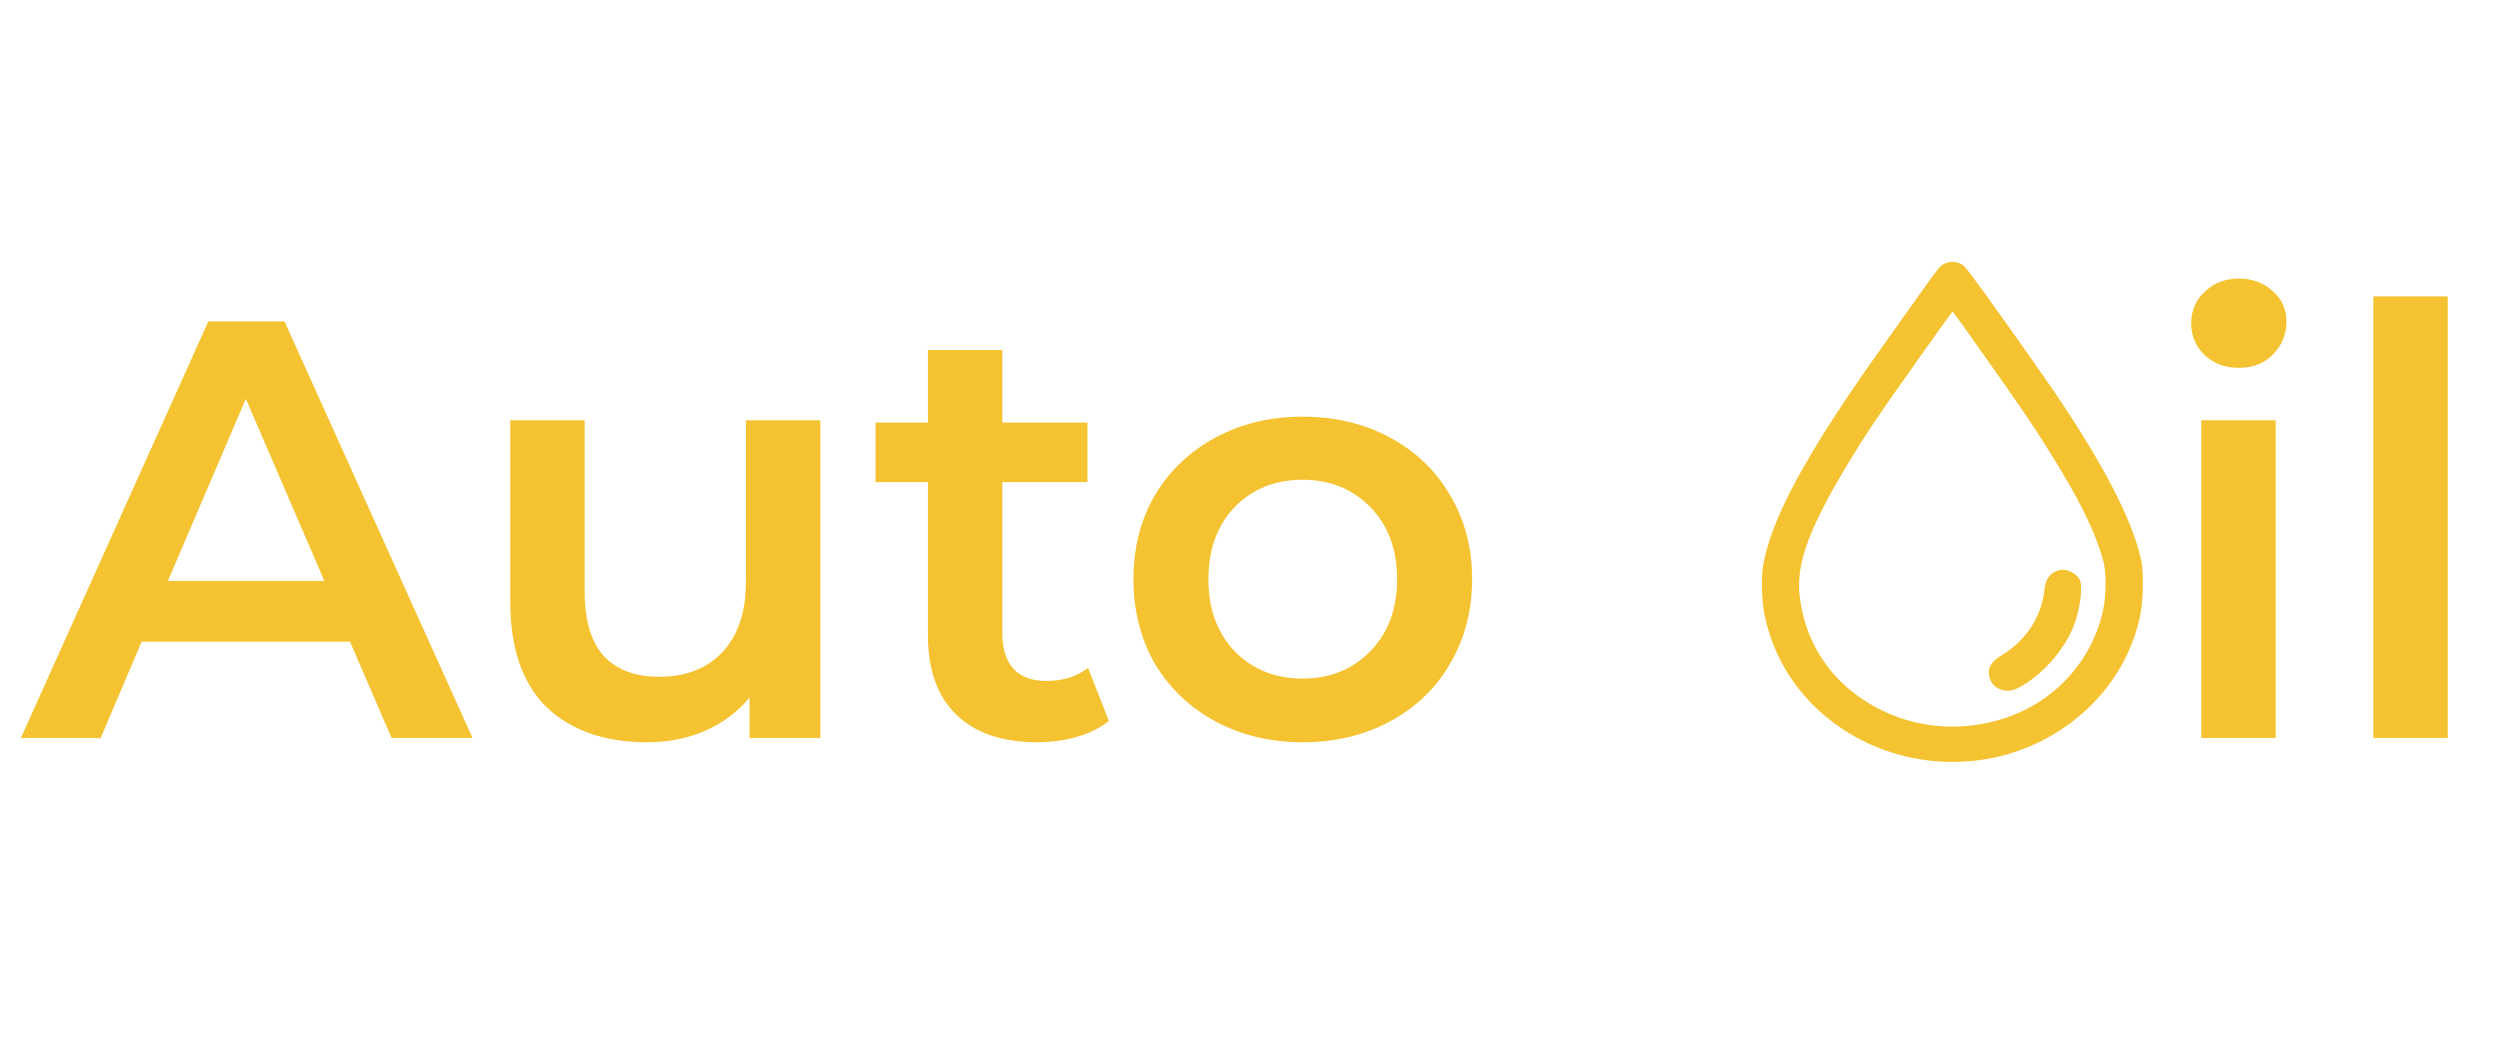 <svg width="105" height="44" viewBox="0 0 105 44" fill="none" xmlns="http://www.w3.org/2000/svg">
<path d="M14.7 26.95H5.95L4.225 31H0.875L8.75 13.5H11.95L19.85 31H16.45L14.7 26.95ZM13.625 24.4L10.325 16.75L7.05 24.4H13.625ZM34.456 17.65V31H31.481V29.3C30.981 29.9 30.356 30.367 29.606 30.7C28.856 31.017 28.048 31.175 27.181 31.175C25.398 31.175 23.99 30.683 22.956 29.7C21.94 28.7 21.431 27.225 21.431 25.275V17.65H24.556V24.85C24.556 26.05 24.823 26.95 25.356 27.55C25.906 28.133 26.681 28.425 27.681 28.425C28.798 28.425 29.681 28.083 30.331 27.4C30.998 26.7 31.331 25.7 31.331 24.4V17.65H34.456ZM46.573 30.275C46.206 30.575 45.756 30.8 45.223 30.95C44.706 31.1 44.156 31.175 43.573 31.175C42.106 31.175 40.973 30.792 40.173 30.025C39.373 29.258 38.973 28.142 38.973 26.675V20.25H36.773V17.75H38.973V14.7H42.098V17.75H45.673V20.25H42.098V26.6C42.098 27.25 42.256 27.75 42.573 28.1C42.89 28.433 43.348 28.6 43.948 28.6C44.648 28.6 45.231 28.417 45.698 28.05L46.573 30.275ZM54.704 31.175C53.354 31.175 52.138 30.883 51.054 30.3C49.971 29.717 49.121 28.908 48.504 27.875C47.904 26.825 47.604 25.642 47.604 24.325C47.604 23.008 47.904 21.833 48.504 20.8C49.121 19.767 49.971 18.958 51.054 18.375C52.138 17.792 53.354 17.5 54.704 17.5C56.071 17.5 57.296 17.792 58.379 18.375C59.463 18.958 60.304 19.767 60.904 20.8C61.521 21.833 61.829 23.008 61.829 24.325C61.829 25.642 61.521 26.825 60.904 27.875C60.304 28.908 59.463 29.717 58.379 30.3C57.296 30.883 56.071 31.175 54.704 31.175ZM54.704 28.5C55.854 28.5 56.804 28.117 57.554 27.35C58.304 26.583 58.679 25.575 58.679 24.325C58.679 23.075 58.304 22.067 57.554 21.3C56.804 20.533 55.854 20.15 54.704 20.15C53.554 20.15 52.604 20.533 51.854 21.3C51.121 22.067 50.754 23.075 50.754 24.325C50.754 25.575 51.121 26.583 51.854 27.35C52.604 28.117 53.554 28.5 54.704 28.5ZM92.454 17.65H95.579V31H92.454V17.65ZM94.029 15.45C93.463 15.45 92.988 15.275 92.604 14.925C92.221 14.558 92.029 14.108 92.029 13.575C92.029 13.042 92.221 12.6 92.604 12.25C92.988 11.883 93.463 11.7 94.029 11.7C94.596 11.7 95.071 11.875 95.454 12.225C95.838 12.558 96.029 12.983 96.029 13.5C96.029 14.05 95.838 14.517 95.454 14.9C95.088 15.267 94.613 15.45 94.029 15.45ZM99.681 12.45H102.806V31H99.681V12.45Z" fill="#F5C331"/>
<path fill-rule="evenodd" clip-rule="evenodd" d="M81.657 11.082C81.484 11.168 81.383 11.29 80.807 12.102C80.447 12.609 79.692 13.67 79.128 14.461C75.918 18.961 74.401 21.735 74.052 23.739C73.968 24.222 73.988 25.165 74.094 25.73C74.554 28.174 76.204 30.212 78.586 31.277C80.035 31.925 81.667 32.145 83.269 31.907C86.073 31.491 88.528 29.593 89.518 27.076C89.87 26.181 90 25.491 90 24.519C90 23.938 89.983 23.75 89.899 23.394C89.51 21.76 88.363 19.547 86.364 16.575C86.068 16.135 85.094 14.746 84.199 13.489C82.938 11.718 82.536 11.182 82.414 11.111C82.178 10.974 81.897 10.963 81.657 11.082ZM83.475 15.128C85.026 17.333 85.311 17.753 86.045 18.915C87.327 20.947 88.02 22.358 88.353 23.616C88.468 24.052 88.456 25.079 88.328 25.644C87.83 27.848 86.21 29.565 84.01 30.223C82.38 30.71 80.663 30.592 79.152 29.89C77.154 28.961 75.874 27.25 75.599 25.139C75.446 23.971 75.76 22.843 76.767 20.947C77.225 20.085 77.981 18.837 78.708 17.745C79.176 17.041 81.976 13.085 82.006 13.085C82.023 13.085 82.684 14.004 83.475 15.128ZM86.412 23.968C86.067 24.098 85.912 24.333 85.861 24.807C85.743 25.905 85.079 26.911 84.07 27.523C83.685 27.757 83.531 27.964 83.531 28.245C83.531 28.849 84.158 29.195 84.733 28.909C85.714 28.42 86.692 27.332 87.103 26.271C87.37 25.581 87.493 24.608 87.347 24.343C87.172 24.027 86.728 23.849 86.412 23.968Z" fill="#F5C331"/>
</svg>
